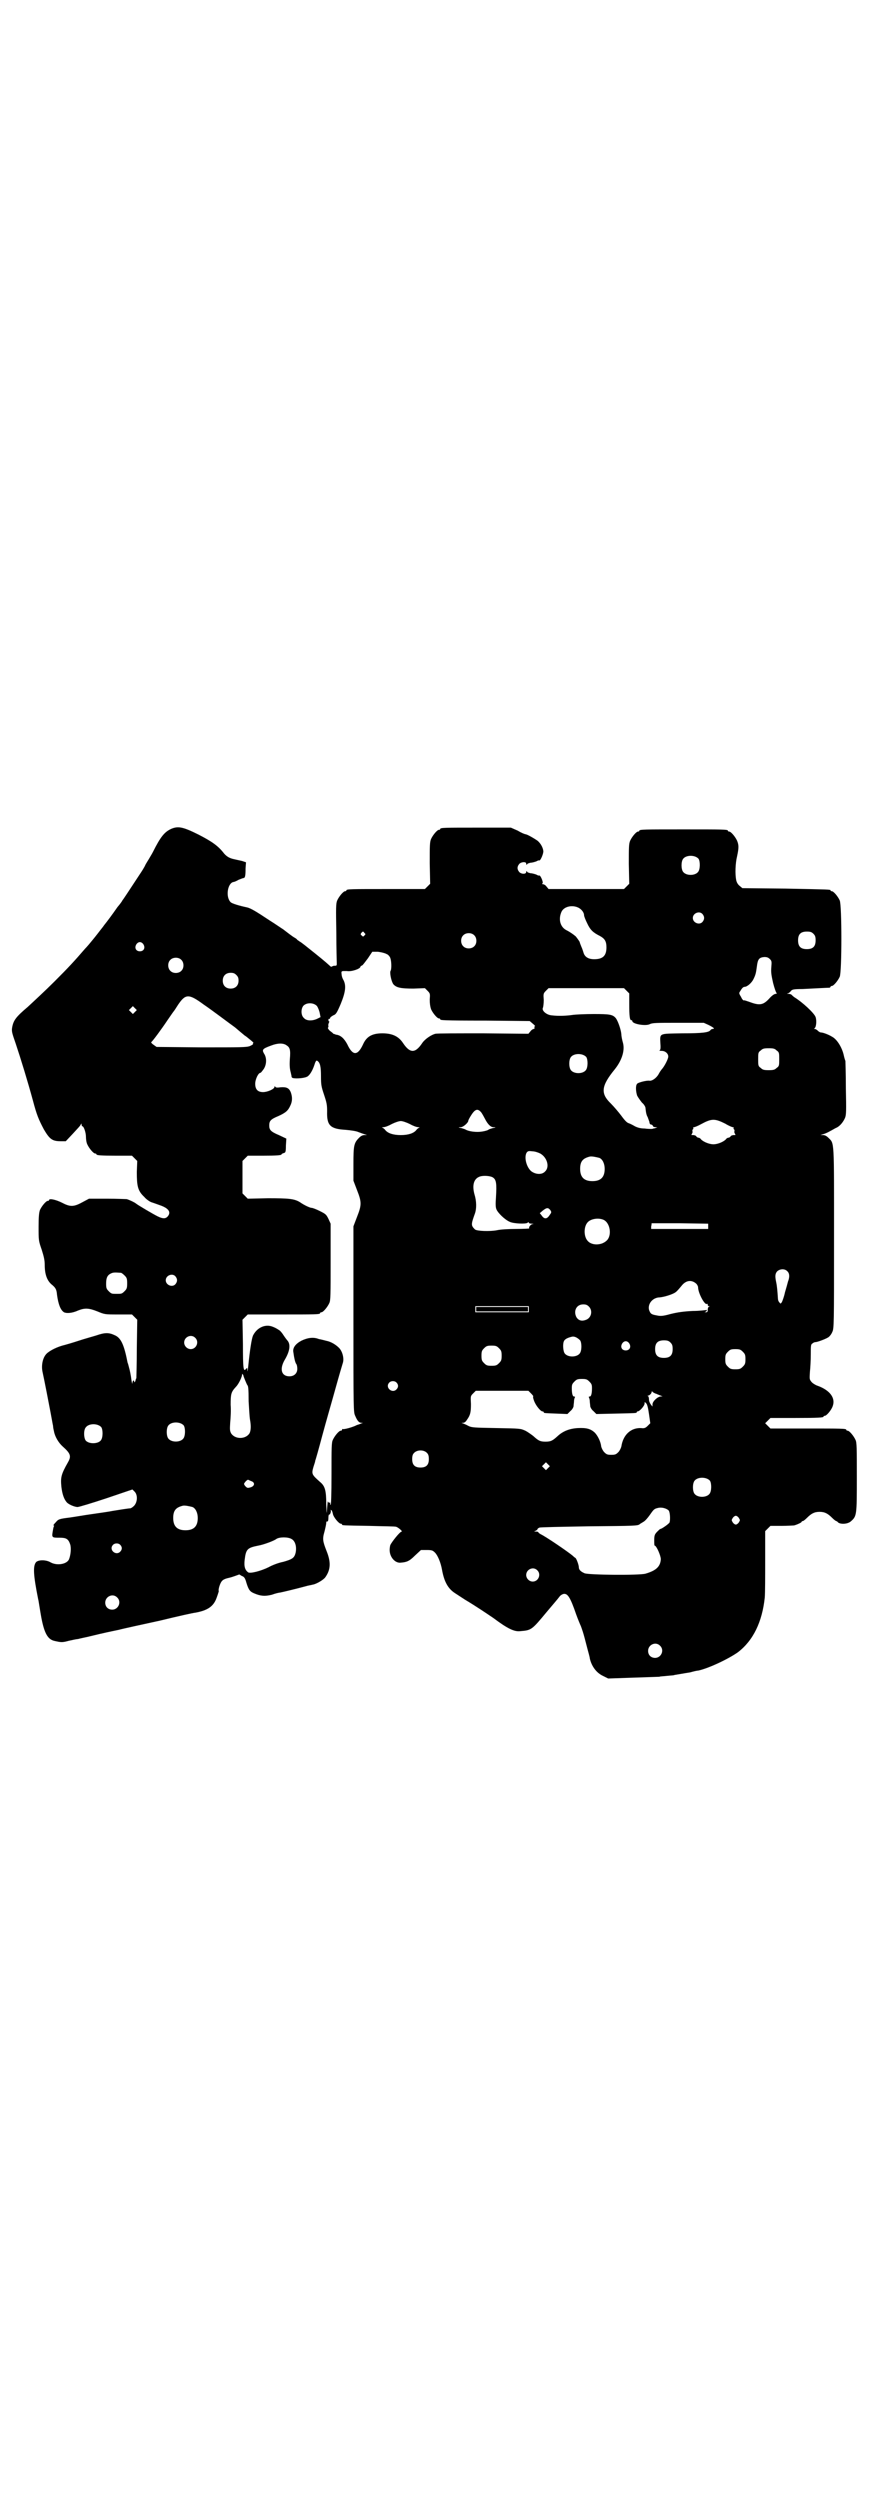 <?xml version="1.0" standalone="no"?>
<!DOCTYPE svg PUBLIC "-//W3C//DTD SVG 20010904//EN"
 "http://www.w3.org/TR/2001/REC-SVG-20010904/DTD/svg10.dtd">
<svg version="1.0" xmlns="http://www.w3.org/2000/svg"
 width="1000pt" height="2850pt" viewBox="0 0 1000 2850"
 preserveAspectRatio="xMidYMid meet">
<g transform="translate(0,2850) scale(0.5,-0.5)"
fill="#000000" stroke="none">
<path d="M390 3810 c-15 -7 -24 -18 -41 -52 -3 -6 -7 -12 -8 -14 -1 -2 -5 -8
-9 -15 -3 -7 -9 -16 -13 -22 -27 -41 -38 -58 -40 -60 0 -1 -5 -8 -11 -15 -14
-20 -23 -32 -31 -42 -1 -2 -7 -9 -13 -17 -10 -13 -17 -21 -21 -26 -1 -1 -5 -6
-9 -10 -25 -29 -37 -42 -70 -75 -20 -20 -48 -46 -61 -58 -26 -22 -32 -30 -35
-45 -2 -10 -1 -13 8 -39 12 -36 27 -85 39 -129 9 -34 13 -43 25 -66 13 -22 19
-27 38 -27 l12 0 16 17 c9 10 18 19 18 21 2 3 2 3 2 0 0 -2 1 -4 2 -4 3 0 8
-14 8 -24 0 -5 1 -13 3 -17 4 -9 14 -21 18 -21 2 0 3 -1 3 -2 0 -2 9 -3 46 -3
l35 0 6 -6 6 -6 -1 -25 c0 -32 2 -43 17 -57 5 -6 13 -11 16 -12 3 -1 12 -4 20
-7 20 -7 26 -16 17 -26 -5 -5 -11 -5 -23 1 -10 5 -44 25 -49 29 -2 2 -14 8
-21 10 -2 0 -22 1 -45 1 l-41 0 -15 -8 c-20 -11 -28 -11 -47 -1 -14 7 -29 10
-29 6 0 -1 -1 -2 -3 -2 -4 0 -14 -12 -18 -21 -2 -6 -3 -15 -3 -38 0 -31 0 -32
7 -52 5 -16 7 -24 7 -35 0 -21 5 -35 15 -44 10 -8 12 -12 13 -24 3 -22 8 -35
16 -40 6 -3 19 -2 32 4 15 6 24 6 44 -2 17 -7 17 -7 48 -7 l31 0 6 -6 6 -6 -1
-65 c0 -36 -1 -66 -1 -68 -1 -2 -2 -4 -2 -6 -1 -3 -3 -5 -3 -2 0 5 -4 2 -4 -3
0 -4 -1 -1 -2 5 -2 15 -4 24 -6 31 -1 4 -2 8 -3 10 -8 41 -15 57 -30 63 -13 6
-22 6 -42 -1 -10 -3 -28 -8 -40 -12 -12 -4 -29 -9 -37 -11 -17 -5 -33 -14 -38
-21 -7 -9 -10 -25 -7 -39 3 -13 16 -80 18 -91 2 -10 5 -28 6 -32 0 -3 1 -8 2
-12 2 -12 10 -26 20 -35 18 -16 20 -22 12 -36 -16 -28 -17 -35 -15 -56 2 -17
6 -28 12 -35 4 -5 18 -11 25 -11 3 0 33 9 66 20 l59 20 5 -5 c7 -7 7 -23 -1
-32 -3 -3 -7 -6 -9 -6 -4 0 -29 -4 -41 -6 -4 -1 -24 -4 -59 -9 -7 -1 -24 -4
-38 -6 -25 -3 -26 -4 -32 -11 -4 -4 -6 -7 -5 -7 1 0 2 -1 1 -2 -1 -1 -2 -7 -3
-13 -2 -13 -1 -13 17 -13 14 0 19 -3 23 -15 3 -9 1 -26 -3 -35 -6 -11 -28 -14
-42 -6 -10 6 -28 6 -33 0 -7 -9 -6 -29 5 -84 1 -3 3 -18 6 -35 7 -41 15 -56
30 -60 17 -4 19 -4 34 0 9 2 18 4 21 4 3 1 13 3 22 5 41 10 52 12 71 16 11 3
53 12 94 21 41 10 77 18 80 18 28 5 42 14 49 34 3 8 5 15 5 15 -2 3 3 19 7 23
3 4 9 6 18 8 5 1 21 7 21 7 0 1 3 -1 6 -3 6 -2 8 -5 11 -16 5 -16 8 -20 18
-24 14 -6 24 -7 40 -3 8 3 17 5 19 5 5 1 31 7 57 14 6 2 14 3 17 4 8 1 25 11
29 17 12 17 13 34 3 59 -9 23 -10 28 -5 45 2 8 4 17 4 20 0 2 1 4 2 3 2 -1 3
3 3 10 0 4 1 6 2 6 1 -2 5 7 3 10 0 1 0 1 1 0 2 0 3 -4 4 -8 1 -8 14 -23 18
-23 2 0 3 -1 3 -2 0 -2 2 -2 62 -3 31 -1 59 -1 61 -2 5 -1 16 -11 13 -11 -4 0
-23 -24 -26 -31 -1 -4 -2 -10 -1 -16 2 -13 12 -24 23 -24 15 1 21 3 34 16 l14
13 13 0 c12 0 14 -1 19 -6 6 -6 13 -22 16 -39 5 -28 14 -43 29 -53 6 -4 17
-11 23 -15 30 -18 50 -32 65 -42 32 -24 48 -32 62 -30 25 2 26 3 60 44 10 12
24 28 30 36 3 3 7 5 10 5 8 0 14 -9 27 -47 4 -11 9 -23 10 -25 1 -2 3 -8 5
-14 2 -6 6 -21 9 -33 3 -12 7 -25 7 -28 4 -18 15 -33 30 -40 l12 -6 58 2 c32
1 58 2 59 2 1 1 9 1 17 2 9 1 16 1 17 2 0 0 6 1 12 2 6 1 17 3 24 4 7 2 15 4
18 4 24 5 70 27 91 42 35 27 55 69 61 124 1 11 1 50 1 86 l0 66 6 6 6 6 25 0
c14 0 27 1 29 1 10 3 17 7 17 8 0 1 1 2 3 2 1 0 5 3 9 7 10 10 17 14 29 14 12
0 19 -4 29 -14 4 -4 8 -7 9 -7 0 0 3 -1 4 -3 6 -5 22 -4 29 2 14 12 14 14 14
101 0 66 0 79 -3 85 -4 9 -14 21 -18 21 -2 0 -3 1 -3 2 0 3 -11 3 -92 3 l-81
0 -6 6 -6 6 6 6 6 6 55 0 c56 0 66 1 66 3 0 1 1 2 3 2 4 0 15 13 18 22 7 19
-7 37 -36 47 -5 2 -11 6 -13 9 -4 5 -4 6 -3 22 1 9 2 27 2 40 0 20 0 23 4 25
2 2 5 3 7 3 4 0 23 7 29 11 3 2 7 7 9 12 4 8 4 16 4 214 0 228 1 215 -13 229
-4 4 -8 6 -12 6 l-6 0 6 2 c4 1 11 4 16 7 6 3 12 7 15 8 8 4 15 13 19 22 3 7
3 17 2 67 0 33 -1 61 -1 63 -1 2 -3 9 -4 14 -4 17 -15 35 -26 41 -8 5 -21 10
-26 10 -2 0 -5 2 -7 4 -2 2 -5 4 -7 4 -2 0 -2 0 0 2 3 2 5 16 2 25 -3 9 -30
34 -48 45 -3 2 -6 5 -7 6 -1 1 -4 2 -7 2 -4 0 -4 1 -1 1 2 1 5 3 7 6 3 3 6 4
26 4 22 1 56 3 62 3 1 1 2 1 2 2 0 1 1 2 3 2 4 0 14 12 18 21 5 11 5 163 0
174 -4 9 -14 21 -18 21 -2 0 -3 1 -3 2 0 2 -1 2 -103 4 l-98 1 -6 5 c-4 3 -7
8 -8 13 -3 14 -2 39 2 55 4 19 4 25 0 35 -4 9 -14 21 -18 21 -2 0 -3 1 -3 2 0
3 -12 3 -101 3 -89 0 -101 0 -101 -3 0 -1 -1 -2 -3 -2 -4 0 -14 -12 -18 -21
-3 -7 -3 -16 -3 -53 l1 -45 -6 -6 -6 -6 -86 0 -86 0 -5 6 c-2 3 -6 5 -8 5 -2
0 -2 1 -1 2 3 1 -4 18 -7 18 0 -1 -4 0 -7 2 -3 1 -9 3 -13 3 -4 1 -8 2 -8 4
-1 1 -2 1 -2 -1 0 -6 -12 -5 -16 0 -5 6 -5 12 0 18 4 5 16 6 16 1 0 -3 1 -3 2
-2 0 2 4 3 8 4 4 0 10 2 13 3 3 2 7 3 7 2 3 0 10 17 9 22 -1 8 -6 17 -13 23
-7 5 -24 15 -28 15 -1 0 -9 3 -17 8 l-16 7 -75 0 c-75 0 -86 0 -86 -3 0 -1 -1
-2 -3 -2 -4 0 -14 -12 -18 -21 -3 -7 -3 -16 -3 -55 l1 -47 -6 -6 -6 -6 -84 0
c-84 0 -95 0 -95 -3 0 -1 -1 -2 -3 -2 -4 0 -14 -12 -18 -21 -3 -7 -3 -17 -2
-73 0 -36 1 -67 1 -70 0 -6 0 -6 -7 -6 -3 -1 -5 -2 -5 -2 0 -1 -2 0 -5 3 -10
9 -17 15 -56 46 -4 3 -9 7 -11 8 -2 1 -4 3 -6 4 -1 2 -4 4 -6 5 -4 2 -17 12
-26 19 -2 1 -16 11 -32 21 -30 20 -42 27 -50 29 -19 4 -35 9 -38 12 -12 12 -7
43 6 46 2 0 7 2 12 5 5 2 10 4 11 4 4 0 5 5 5 22 l1 14 -9 3 c-5 1 -13 3 -18
4 -10 2 -17 6 -23 13 -13 17 -27 27 -58 43 -36 18 -47 20 -63 13z m1203 -68
c4 -6 4 -24 -1 -30 -7 -9 -27 -9 -34 0 -5 6 -5 24 0 30 7 9 27 9 35 0z m-273
-112 c7 -4 12 -11 12 -17 0 -2 3 -10 7 -18 7 -15 13 -21 29 -29 11 -6 15 -12
15 -26 0 -19 -8 -27 -28 -27 -13 0 -21 5 -24 14 -1 3 -3 10 -5 14 -2 5 -4 10
-4 11 0 1 -5 8 -9 13 -6 5 -13 10 -21 14 -14 7 -19 24 -12 41 5 13 25 18 40
10z m282 -14 c5 -6 5 -12 0 -18 -7 -8 -22 -2 -22 9 0 11 15 17 22 9z m-771
-43 c3 -3 3 -3 0 -6 -3 -3 -3 -3 -6 0 -3 2 -3 3 -1 6 4 4 4 4 7 0z m1024 -2
c4 -4 5 -7 5 -15 0 -14 -6 -20 -20 -20 -14 0 -20 6 -20 20 0 14 6 20 20 20 8
0 11 -1 15 -5z m-774 -3 c7 -6 7 -19 1 -25 -6 -7 -19 -7 -25 -1 -7 6 -7 19 -1
25 6 7 19 7 25 1z m-754 -21 c5 -8 1 -16 -8 -16 -9 0 -13 8 -8 16 2 3 5 5 8 5
3 0 6 -2 8 -5z m554 -22 c4 -1 8 -6 9 -9 3 -8 3 -25 1 -29 -3 -3 1 -24 6 -31
7 -8 17 -10 46 -10 l26 1 6 -6 c6 -6 6 -7 5 -20 0 -9 1 -16 3 -22 4 -9 14 -21
18 -21 2 0 3 -1 3 -2 0 -2 2 -3 105 -3 l99 -1 7 -6 c4 -3 6 -6 5 -6 -1 0 -2
-1 -1 -3 0 -2 0 -3 -2 -3 -1 0 -5 -2 -7 -5 l-5 -6 -103 1 c-57 0 -106 0 -109
-1 -9 -2 -24 -12 -30 -21 -16 -24 -28 -24 -44 0 -10 15 -24 22 -47 22 -23 0
-36 -7 -44 -25 -6 -13 -12 -20 -18 -20 -6 0 -12 7 -18 20 -7 13 -15 21 -26 22
-2 1 -5 2 -6 2 0 1 -4 4 -8 7 -3 3 -5 6 -4 7 1 1 1 2 1 4 -1 1 0 5 1 7 1 3 2
4 1 3 -1 0 -2 1 -2 3 0 2 0 3 1 3 1 -1 2 0 3 2 0 2 4 4 7 6 6 2 8 5 17 26 11
27 13 42 6 55 -2 3 -4 9 -4 13 -1 6 0 7 5 7 3 0 6 0 7 0 10 -2 31 5 31 10 0 1
2 2 4 3 1 0 7 8 13 16 l10 15 13 0 c7 -1 16 -3 19 -5z m875 -12 c4 -4 4 -6 3
-18 -1 -12 0 -18 4 -36 3 -12 7 -23 8 -23 1 -1 0 -2 -2 -2 -3 0 -9 -4 -15 -11
-14 -15 -22 -16 -46 -7 -6 2 -11 4 -12 3 -1 0 -4 3 -6 8 -5 8 -5 9 -2 13 4 7
7 10 10 10 6 0 16 9 20 17 5 10 6 14 8 29 2 17 5 21 17 22 6 0 9 -1 13 -5z
m-1343 -1 c7 -6 7 -19 1 -25 -6 -7 -19 -7 -25 -1 -7 6 -7 19 -1 25 6 7 19 7
25 1z m126 -35 c4 -4 5 -7 5 -13 0 -11 -7 -18 -18 -18 -11 0 -18 7 -18 18 0
11 7 18 18 18 6 0 9 -1 13 -5z m890 -36 l6 -6 0 -24 c0 -27 1 -38 5 -37 1 0 2
-1 2 -2 0 -7 31 -12 40 -7 6 3 16 3 65 3 l58 0 11 -5 c12 -6 15 -9 9 -9 -1 0
-4 -1 -5 -3 -4 -5 -18 -7 -64 -7 -54 -1 -51 1 -50 -23 1 -12 0 -15 -2 -16 -2
0 0 -1 5 -1 8 0 15 -6 15 -13 0 -5 -8 -21 -14 -28 -2 -2 -6 -8 -8 -12 -5 -9
-15 -16 -21 -15 -6 1 -26 -4 -28 -7 -4 -4 -3 -18 0 -27 2 -4 7 -11 11 -16 5
-4 8 -10 8 -12 1 -10 2 -16 5 -21 1 -3 3 -8 4 -11 0 -4 2 -6 4 -6 1 0 3 -1 4
-3 0 -2 3 -3 6 -3 4 0 5 -1 2 -1 -2 -1 -5 -2 -7 -2 -2 -1 -4 -1 -5 -1 -1 0 -8
0 -15 1 -9 0 -16 2 -22 5 -5 3 -11 6 -14 7 -4 1 -9 6 -17 17 -6 8 -17 21 -24
28 -24 23 -22 40 9 78 16 20 23 42 19 59 -2 7 -4 16 -4 21 -1 11 -8 31 -13 37
-7 8 -14 9 -50 9 -19 0 -41 -1 -48 -2 -13 -2 -32 -3 -48 -1 -12 1 -23 11 -20
17 1 2 2 10 2 18 -1 14 -1 15 5 21 l6 6 86 0 86 0 6 -6z m-965 -31 c22 -15 60
-44 70 -51 3 -2 7 -6 24 -20 2 -1 7 -5 13 -10 5 -4 8 -7 7 -7 -1 0 -2 -1 -1
-2 1 -1 -3 -3 -7 -5 -8 -3 -21 -3 -111 -3 l-102 1 -7 5 c-3 2 -6 5 -5 6 3 2
23 29 37 50 7 10 13 19 14 20 1 1 5 7 10 15 17 25 24 26 58 1z m259 -4 c2 -3
5 -10 6 -15 l2 -10 -8 -4 c-11 -5 -24 -5 -30 2 -7 6 -7 21 -1 28 8 8 24 7 31
-1z m-415 -13 l-5 -5 -4 4 -5 5 4 4 5 5 4 -4 5 -5 -4 -4z m345 -76 c8 -5 10
-10 8 -32 -1 -15 0 -23 2 -30 1 -5 2 -9 2 -9 -1 0 0 -1 1 -3 3 -3 26 -2 34 2
5 2 12 12 17 27 3 10 5 11 7 9 6 -4 8 -13 8 -35 0 -20 1 -24 7 -42 6 -18 7
-23 7 -38 -1 -32 7 -40 42 -42 12 -1 25 -3 29 -5 5 -2 11 -4 14 -5 l6 -2 -6 0
c-4 0 -8 -2 -12 -6 -12 -12 -13 -18 -13 -60 l0 -38 8 -21 c11 -28 11 -34 0
-62 l-8 -21 0 -212 c0 -206 0 -212 4 -220 5 -12 9 -16 14 -16 4 0 4 -1 1 -1
-2 -1 -7 -3 -11 -4 -9 -5 -31 -11 -33 -9 0 0 -1 0 -1 -2 0 -1 -1 -2 -3 -2 -4
0 -14 -12 -18 -21 -3 -6 -3 -18 -3 -78 0 -48 -1 -71 -2 -70 -1 1 -2 2 -1 3 1
1 0 2 -2 2 -2 0 -3 1 -3 3 -1 1 -1 -6 -2 -15 -1 -16 -1 -16 -2 9 0 31 -3 41
-14 50 -19 17 -20 18 -15 35 2 6 4 12 4 14 1 2 8 27 16 57 8 30 22 78 30 107
8 29 16 56 17 59 3 10 -1 26 -9 34 -7 7 -18 14 -29 16 -4 1 -11 3 -17 4 -12 5
-26 3 -40 -4 -13 -7 -20 -16 -18 -26 2 -15 4 -22 6 -26 2 -2 3 -7 3 -12 0 -10
-7 -17 -18 -17 -18 0 -23 16 -11 37 12 20 14 35 7 44 -1 1 -5 6 -9 12 -3 5 -8
11 -10 12 -2 1 -4 3 -5 3 -1 1 -5 3 -10 5 -17 7 -36 -2 -45 -20 -3 -7 -7 -31
-11 -71 -1 -9 -2 -13 -2 -9 0 7 0 7 -3 4 -6 -8 -7 1 -7 57 l-1 55 6 6 6 6 77
0 c77 0 88 0 88 3 0 1 1 2 3 2 4 0 14 12 18 21 3 6 3 20 3 94 l0 87 -5 11 c-5
10 -6 11 -20 18 -8 4 -16 7 -18 7 -4 0 -17 6 -27 13 -13 8 -26 9 -73 9 l-46
-1 -6 6 -6 6 0 37 0 37 6 6 6 6 33 0 c34 0 44 1 44 3 0 1 2 2 5 3 4 1 5 2 5
17 l1 16 -17 8 c-19 8 -22 12 -22 22 0 10 3 14 20 21 18 8 23 13 28 24 5 10 5
20 1 31 -4 9 -9 12 -23 11 -7 -1 -11 -1 -12 1 -2 2 -2 2 -2 0 0 -5 -16 -12
-26 -12 -12 0 -18 6 -18 19 0 10 7 25 12 25 1 0 4 4 7 8 7 10 8 26 1 36 -5 9
-3 11 16 18 15 6 28 6 35 1z m1118 -12 c6 -4 6 -6 6 -20 0 -14 0 -16 -6 -20
-4 -4 -7 -5 -18 -5 -11 0 -14 1 -18 5 -6 4 -6 6 -6 20 0 14 0 16 6 20 4 4 7 5
18 5 11 0 14 -1 18 -5z m-434 -15 c4 -6 4 -24 -1 -30 -7 -9 -27 -9 -34 0 -5 6
-5 24 0 30 7 9 27 9 35 0z m-239 -127 c2 -3 6 -10 8 -14 6 -12 13 -19 19 -19
7 0 6 -1 -1 -2 -3 -1 -7 -2 -9 -3 -2 -2 -9 -4 -16 -5 -12 -2 -30 0 -38 5 -2 1
-6 2 -9 3 -7 1 -8 2 -1 2 5 0 17 10 17 15 0 1 3 7 7 13 9 14 15 15 23 5z m556
-25 c8 -5 16 -8 17 -8 2 0 3 -1 2 -2 -1 -1 0 -2 1 -3 1 -1 1 -2 1 -4 -1 -2 0
-4 1 -6 2 -3 2 -3 -3 -3 -2 0 -6 -1 -7 -3 -1 -2 -4 -3 -5 -3 -1 0 -4 -1 -5 -3
-5 -6 -19 -12 -29 -12 -10 0 -24 6 -29 12 -1 2 -4 3 -5 3 -1 0 -4 1 -5 3 -1 2
-5 3 -7 3 -5 0 -5 0 -3 3 1 2 2 4 1 6 0 2 0 3 1 4 1 1 2 2 1 3 -1 1 0 2 2 2 1
0 9 3 16 7 24 13 31 13 55 1z m-719 -1 c7 -4 15 -7 19 -7 3 0 4 -1 2 -1 -2 -1
-5 -3 -7 -6 -6 -7 -18 -11 -35 -11 -17 0 -29 4 -35 11 -2 3 -5 5 -7 6 -2 0 -1
1 2 1 4 0 12 3 19 7 8 4 17 7 21 7 4 0 13 -3 21 -7z m297 -67 c16 -9 22 -31
11 -41 -7 -8 -22 -7 -32 1 -11 10 -16 32 -10 42 3 4 5 4 13 3 6 0 14 -3 18 -5z
m135 -10 c7 -3 12 -13 12 -25 0 -19 -9 -28 -28 -28 -19 0 -28 9 -28 28 0 17 6
24 22 28 5 1 14 -1 22 -3z m-244 -44 c9 -5 10 -14 8 -47 -1 -13 -1 -21 1 -26
3 -8 19 -24 31 -29 9 -4 36 -5 40 -2 2 2 3 2 3 0 0 -1 3 -2 7 -2 4 0 5 -1 1
-1 -4 -1 -9 -7 -7 -10 1 0 -12 -1 -29 -1 -17 0 -37 -1 -45 -3 -16 -3 -46 -2
-50 2 -9 9 -9 11 0 36 4 11 4 28 -1 44 -6 22 -1 37 14 41 8 2 21 1 27 -2z
m132 -75 c3 -5 3 -5 -2 -12 -6 -9 -12 -9 -18 0 l-4 5 7 6 c9 7 12 7 17 1z
m121 -22 c16 -7 20 -37 7 -48 -12 -11 -34 -11 -43 0 -9 10 -9 32 0 42 7 8 24
11 36 6z m239 -15 l0 -6 -65 0 -65 0 0 6 c1 3 1 6 1 7 0 0 29 0 64 0 l65 -1 0
-6z m180 -102 c6 -5 6 -14 2 -24 -1 -4 -4 -15 -7 -25 -2 -10 -6 -20 -7 -22 -3
-4 -3 -4 -6 0 -2 2 -3 6 -3 9 -1 16 -2 28 -4 37 -3 14 -2 19 2 24 6 6 17 7 23
1z m-1519 -4 c1 0 5 -3 8 -6 5 -5 6 -7 6 -18 0 -11 -1 -13 -6 -18 -6 -6 -7 -6
-18 -6 -11 0 -12 0 -18 6 -5 5 -6 7 -6 17 0 14 3 20 12 24 5 2 8 2 22 1z m124
-8 c5 -6 5 -12 0 -18 -7 -8 -22 -2 -22 9 0 11 15 17 22 9z m1188 -17 c2 -2 4
-6 4 -8 0 -13 15 -41 20 -38 1 1 2 0 2 -2 0 -2 1 -3 3 -3 2 0 2 -1 0 -1 -2 -1
-3 -4 -3 -7 0 -5 -1 -6 -4 -6 -4 0 -4 1 -1 1 1 1 3 2 3 3 0 1 -1 2 -2 1 -1 0
-15 -2 -30 -2 -21 -1 -35 -3 -51 -7 -18 -5 -23 -5 -32 -3 -12 2 -14 4 -17 13
-3 14 9 28 25 28 10 1 30 7 36 12 3 2 8 8 13 14 10 13 23 15 34 5z m-245 -52
c9 -9 6 -25 -6 -30 -10 -4 -17 -2 -22 5 -8 14 -1 30 15 30 6 0 9 -1 13 -5z
m-137 -6 l0 -7 -61 0 -61 0 0 7 0 7 61 0 61 0 0 -7z m-761 -65 c10 -9 3 -26
-10 -26 -8 0 -15 7 -15 15 0 13 16 20 25 11z m878 -6 c4 -6 4 -24 -1 -30 -7
-9 -27 -9 -34 0 -4 5 -5 22 -2 28 2 5 9 8 17 10 6 2 13 -1 20 -8z m206 -5 c4
-4 5 -7 5 -15 0 -14 -6 -20 -20 -20 -14 0 -20 6 -20 20 0 14 6 20 20 20 8 0
11 -1 15 -5z m-94 -2 c5 -8 1 -16 -8 -16 -9 0 -13 8 -8 16 2 3 5 5 8 5 3 0 6
-2 8 -5z m-297 -11 c5 -5 6 -7 6 -17 0 -10 -1 -12 -6 -17 -5 -5 -7 -6 -17 -6
-10 0 -12 1 -17 6 -5 5 -6 7 -6 17 0 10 1 12 6 17 5 5 7 6 17 6 10 0 12 -1 17
-6z m556 -8 c5 -5 6 -7 6 -17 0 -10 -1 -12 -6 -17 -5 -5 -7 -6 -17 -6 -10 0
-12 1 -17 6 -5 5 -6 7 -6 17 0 10 1 12 6 17 5 5 7 6 17 6 10 0 12 -1 17 -6z
m-1139 -54 c0 -2 8 -21 9 -22 2 -2 3 -7 3 -37 1 -16 2 -35 3 -41 3 -16 2 -26
-1 -32 -9 -14 -33 -14 -42 0 -3 6 -3 9 -2 25 1 10 2 28 1 40 0 25 1 29 12 41
7 7 15 25 14 29 0 1 0 1 1 0 1 -1 2 -2 2 -3z m789 -14 c5 -5 6 -7 6 -15 0 -13
-2 -19 -5 -19 -2 0 -3 -1 -2 -2 1 -2 2 -6 2 -9 0 -3 1 -8 1 -11 0 -2 3 -8 7
-11 l7 -7 44 1 c46 1 48 1 48 3 0 1 1 2 2 2 5 0 16 13 16 18 0 4 0 4 3 1 3 -2
5 -11 7 -25 l3 -21 -6 -6 c-5 -5 -8 -6 -15 -5 -23 1 -41 -15 -45 -42 -1 -4 -4
-10 -7 -13 -5 -5 -7 -6 -16 -6 -9 0 -11 1 -16 6 -3 3 -6 9 -7 13 -1 11 -8 25
-15 32 -9 8 -18 11 -38 10 -19 -1 -34 -7 -46 -18 -12 -11 -16 -13 -28 -13 -12
0 -16 2 -28 13 -4 3 -12 9 -18 12 -11 5 -11 5 -66 6 -51 1 -56 1 -64 5 -5 3
-11 5 -13 6 -3 0 -3 1 1 1 3 0 6 2 9 7 8 11 9 18 9 36 -1 18 -1 18 5 24 l6 6
60 0 60 0 6 -6 c4 -4 6 -7 5 -7 -1 0 0 -5 2 -10 4 -11 15 -24 19 -24 2 0 3 -1
3 -2 0 -2 2 -2 29 -3 l25 -1 7 7 c4 3 7 9 7 11 0 3 1 8 1 11 0 3 1 7 2 9 1 1
0 2 -2 2 -3 0 -5 6 -5 19 0 8 1 10 6 15 5 5 7 6 17 6 10 0 12 -1 17 -6z m-440
-2 c5 -5 5 -11 0 -16 -10 -10 -27 5 -16 16 4 4 12 4 16 0z m593 -26 c4 -2 10
-4 12 -5 3 0 2 -1 -2 -1 -7 0 -19 -11 -19 -18 l0 -5 -4 5 c-2 3 -4 7 -4 11 0
4 -1 7 -2 8 -2 0 -2 1 0 1 3 0 8 5 8 8 0 2 1 2 2 1 0 -1 5 -4 9 -5z m-1078
-72 c4 -6 4 -24 -1 -30 -7 -9 -27 -9 -34 0 -5 6 -5 24 0 30 7 9 27 9 35 0z
m-188 -4 c4 -6 4 -24 -1 -30 -6 -8 -26 -9 -34 -1 -5 5 -6 25 0 31 7 9 27 9 35
0z m743 -59 c3 -3 4 -7 4 -14 0 -13 -6 -19 -19 -19 -13 0 -19 6 -19 19 0 7 1
11 4 14 7 8 23 8 30 0z m276 -34 l-5 -5 -4 4 -5 5 4 4 5 5 4 -4 5 -5 -4 -4z
m369 -29 c4 -6 4 -24 -1 -30 -7 -9 -27 -9 -34 0 -5 6 -5 24 0 30 7 9 27 9 35
0z m-1046 -1 c9 -3 8 -11 -1 -14 -7 -2 -8 -2 -12 2 -3 3 -4 6 -3 7 3 5 8 9 9
8 1 0 4 -2 7 -3z m-134 -59 c7 -3 12 -13 12 -25 0 -19 -9 -28 -28 -28 -19 0
-28 9 -28 28 0 17 6 24 22 28 5 1 14 -1 22 -3z m1086 -8 c3 -4 4 -20 2 -27 -1
-3 -18 -15 -21 -15 -1 0 -4 -3 -7 -6 -6 -6 -7 -9 -7 -19 0 -7 0 -13 1 -13 4 0
14 -23 14 -31 -1 -17 -11 -26 -35 -33 -14 -4 -130 -3 -139 1 -9 4 -13 8 -13
14 0 5 -6 21 -8 21 0 0 -3 2 -6 5 -12 10 -62 44 -73 49 -3 2 -5 3 -5 4 0 1 -2
2 -5 2 -6 0 -6 0 -1 2 2 1 4 3 4 4 0 1 2 2 4 3 1 1 52 2 112 3 106 1 113 1
117 5 1 1 5 3 8 5 4 2 10 9 15 16 9 13 10 14 19 16 8 2 19 -1 24 -6z m160 -17
c3 -5 3 -5 0 -10 -2 -3 -5 -5 -7 -5 -2 0 -5 2 -7 5 -3 5 -3 5 0 10 2 3 5 5 7
5 2 0 5 -2 7 -5z m-1020 -48 c9 -5 12 -19 9 -32 -3 -11 -7 -14 -28 -20 -11 -2
-26 -8 -33 -12 -18 -9 -42 -15 -47 -12 -7 5 -10 13 -8 29 3 24 6 27 31 32 12
2 36 11 41 15 7 5 27 5 35 0z m-391 -13 c5 -5 5 -11 0 -16 -10 -10 -27 5 -16
16 4 4 12 4 16 0z m951 -58 c10 -9 3 -26 -10 -26 -8 0 -15 7 -15 15 0 13 16
20 25 11z m-958 -62 c11 -10 3 -28 -11 -28 -9 0 -16 6 -16 16 0 14 17 22 27
12z m1238 -110 c11 -10 3 -28 -11 -28 -9 0 -16 6 -16 16 0 14 17 22 27 12z"/>
<path d="M1086 2715 l0 -5 59 0 59 0 0 5 0 5 -59 0 -59 0 0 -5z"/>
</g>
</svg>
